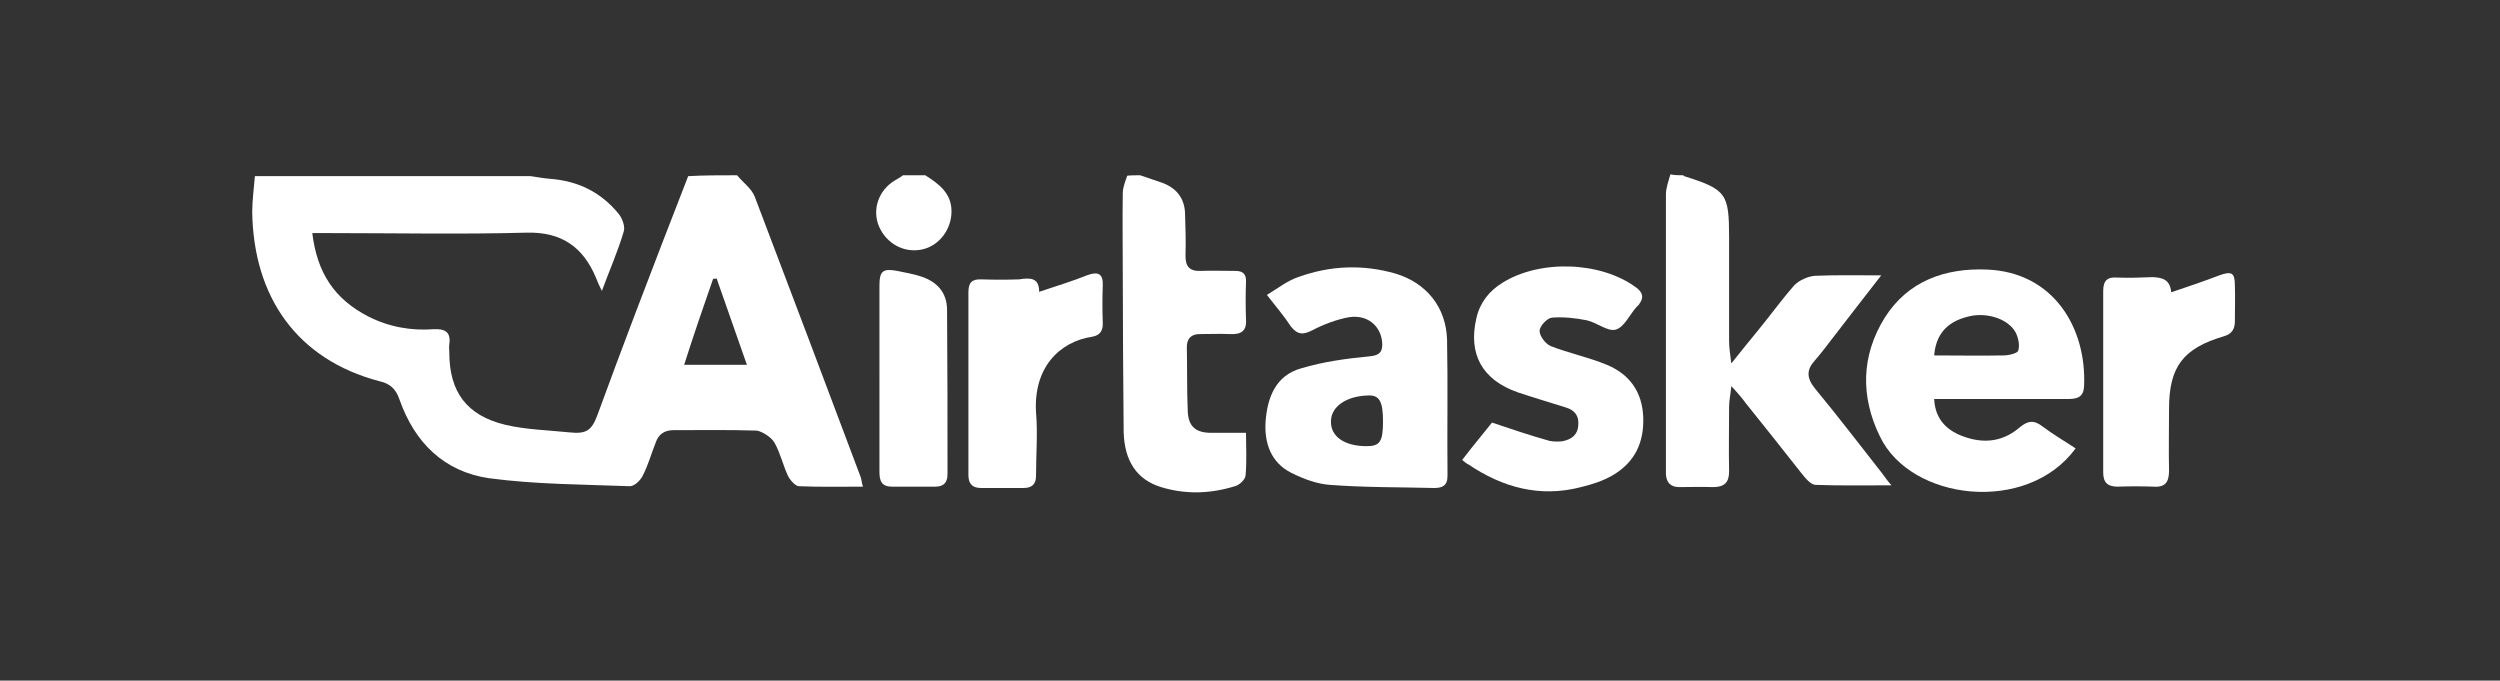 <?xml version="1.0" encoding="utf-8"?>
<!-- Generator: Adobe Illustrator 22.1.0, SVG Export Plug-In . SVG Version: 6.00 Build 0)  -->
<svg version="1.1" id="Layer_1" xmlns="http://www.w3.org/2000/svg" xmlns:xlink="http://www.w3.org/1999/xlink" x="0px" y="0px"
	 viewBox="0 0 562 153" style="enable-background:new 0 0 562 153;" xml:space="preserve">
<rect x="0" y="0" width="562" height="153" fill="#333333" stroke="none"/>
<style type="text/css">
	.st0{fill:#FFFFFF;}
</style>
<g id="wJpEV3.tif_2_">
	<g>
		<path class="st0" d="M165.7,39.4c1.3,1.6,3.3,3,4,4.9c8,21,15.9,42,23.8,63c0.2,0.6,0.2,1.3,0.5,2.1c-5,0-9.7,0.1-14.4-0.1
			c-0.8,0-2.1-1.5-2.5-2.4c-1.1-2.4-1.7-5.1-3-7.4c-0.7-1.2-2.7-2.5-4-2.7c-6.2-0.2-12.5-0.1-18.7-0.1c-2.1,0-3.4,1-4,2.8
			c-1,2.5-1.7,5.1-2.9,7.4c-0.5,1.1-1.9,2.4-2.9,2.4c-10.6-0.4-21.2-0.4-31.7-1.8c-10.1-1.5-16.7-8-20.1-17.7
			c-0.8-2.4-2.2-3.6-4.5-4.1C66.7,80.8,57,66.7,56.7,47.7c0-2.7,0.4-5.5,0.6-8.1c20.6,0,41.4,0,62,0c1.5,0.2,2.9,0.5,4.4,0.6
			c6.3,0.5,11.4,3,15.4,7.9c0.8,1,1.5,2.9,1.1,4c-1.3,4.4-3.2,8.7-4.9,13.3c-0.6-1.2-1-2.1-1.3-2.9c-2.9-7-7.8-10.4-15.6-10.2
			c-14.8,0.4-29.6,0.1-44.3,0.1c-1.2,0-2.5,0-3.9,0c1.1,9,5,14.8,12.5,18.7c4.7,2.4,9.7,3.3,14.9,2.9c2.5-0.1,3.8,0.7,3.4,3.4
			c-0.1,0.6,0,1.2,0,1.8c0,8.9,3.9,14.2,12.6,16.3c4.7,1.1,9.6,1.2,14.4,1.7c3.8,0.4,5-0.4,6.3-3.9c2.8-7.6,5.6-15.2,8.5-22.8
			c3.9-10.3,7.9-20.6,11.9-30.9C158.2,39.4,161.9,39.4,165.7,39.4z M167.9,82c-2.4-6.8-4.6-13.1-6.8-19.4c-0.2,0-0.6,0.1-0.8,0.1
			c-2.2,6.3-4.4,12.7-6.5,19.3C158.5,82,162.9,82,167.9,82z"/>
		<path class="st0" d="M378.4,39.4c0.1,0.1,0.1,0.1,0.2,0.2c9.5,3,10.1,3.9,10.1,13.8c0,7.8,0,15.5,0,23.2c0,1.5,0.2,2.8,0.5,5.1
			c2.3-2.9,4.1-5.1,5.9-7.3c2.8-3.4,5.3-6.9,8.2-10.2c1.1-1.2,3.2-2.1,4.7-2.2c4.7-0.2,9.5-0.1,14.9-0.1c-4,5.1-7.5,9.7-11,14.2
			c-1.3,1.7-2.5,3.3-3.9,4.9c-1.9,2.1-1.9,3.9-0.1,6.2c5.2,6.3,10.1,12.7,15.2,19.2c0.6,0.8,1.2,1.7,2.1,2.7c-5.9,0-11.5,0.1-17-0.1
			c-1.2,0-2.4-1.6-3.3-2.7c-4.1-5.2-8.2-10.4-12.4-15.6c-0.8-1.1-1.8-2.3-3.3-3.9c-0.2,2.1-0.5,3.3-0.5,4.6c0,4.9-0.1,9.7,0,14.6
			c0,2.5-1.1,3.5-3.6,3.5c-2.5-0.1-5.1,0-7.6,0c-1.9,0-2.9-1-3-2.9c0-0.7,0-1.3,0-2.1c0-20.3,0-40.5,0-60.8c0-1.5,0.6-3,1-4.5
			C376.4,39.4,377.5,39.4,378.4,39.4z"/>
		<path class="st0" d="M256.3,39.4c1.7,0.6,3.3,1.1,5,1.7c3.2,1.2,5,3.5,5.1,6.9c0.1,3.2,0.2,6.3,0.1,9.5c0,2.3,0.8,3.5,3.4,3.4
			c2.5-0.1,5.2,0,7.8,0c1.7,0,2.5,0.7,2.4,2.5c-0.1,2.8-0.1,5.6,0,8.4c0.2,2.8-1.3,3.4-3.6,3.3s-4.5,0-6.8,0c-1.9,0-2.9,1-2.9,2.9
			c0.1,4.7,0,9.6,0.2,14.3c0.1,3.5,1.7,5,5.3,5c2.4,0,5,0,7.8,0c0,3.3,0.2,6.4-0.1,9.6c-0.1,1-1.5,2.2-2.4,2.4
			c-5.5,1.7-11,1.9-16.6,0.2c-5.5-1.7-8.2-5.9-8.4-12.3c-0.1-11.8-0.2-23.7-0.2-35.4c0-6.2-0.1-12.3,0-18.4c0-1.3,0.6-2.7,1-3.9
			C254.2,39.4,255.3,39.4,256.3,39.4z"/>
		<path class="st0" d="M208,39.4c3,1.9,5.9,4,5.9,8.1s-2.8,7.8-6.7,8.6c-4,0.8-7.9-1.3-9.6-5.2c-1.6-3.8-0.1-8.1,3.5-10.3
			c0.6-0.4,1.3-0.7,1.9-1.2C204.9,39.4,206.5,39.4,208,39.4z"/>
		<path class="st0" d="M466.6,100.8c-10.9,14.9-37.1,11.8-44-2.7c-4.4-9-4.2-18.2,1.1-26.7c5.2-8.2,13.5-11.2,23-10.8
			c15,0.6,22.4,13.2,21.8,26.2c-0.1,2.7-1.8,2.9-3.9,2.9c-8.9,0-17.7,0-26.4,0c-1.1,0-2.2,0-3.4,0c0.2,4,2.2,6.4,5.3,7.9
			c4.9,2.2,9.7,2.1,13.9-1.5c1.9-1.6,3.3-1.7,5.2-0.2C461.6,97.7,464.2,99.2,466.6,100.8z M434.8,79.9c5.3,0,10.4,0.1,15.6,0
			c1.2,0,3.2-0.5,3.3-1.1c0.4-1.2,0-2.9-0.6-4.1c-1.8-3.2-6.8-4.6-10.8-3.5C437.6,72.4,435.2,75.2,434.8,79.9z"/>
		<path class="st0" d="M284.8,66.3c2.5-1.5,4.7-3.3,7.3-4.1c7-2.5,14.3-2.8,21.6-0.7c7,2.1,11.4,7.6,11.6,14.9
			c0.2,10.2,0,20.4,0.1,30.6c0,2.2-1.2,2.7-3,2.7c-7.8-0.2-15.6-0.1-23.4-0.7c-2.9-0.2-5.9-1.3-8.7-2.7c-4.6-2.3-6.1-6.7-5.8-11.5
			c0.4-5.5,2.3-10.4,8-12c5-1.5,10.2-2.2,15.4-2.7c2.4-0.2,3-1.2,2.8-3.3c-0.4-3.6-3.3-6.1-7.4-5.5c-2.8,0.5-5.7,1.6-8.2,2.9
			c-2.1,1.1-3.4,1.1-4.9-0.8C288.7,71.1,286.9,69,284.8,66.3z M310.9,94.7c0-4.4-0.8-5.9-3.3-5.8c-4.9,0.1-8.4,2.5-8.4,5.8
			c-0.1,3.4,3,5.6,8,5.6C310.2,100.3,310.9,99.3,310.9,94.7z"/>
		<path class="st0" d="M328.7,103.4c2.5-3.3,4.9-6.1,6.7-8.4c4.5,1.5,8.6,2.9,12.9,4.1c1,0.2,1.9,0.2,2.9,0.1
			c2.1-0.4,3.5-1.5,3.6-3.6c0.2-2.1-0.8-3.4-2.8-4c-3.5-1.1-7.2-2.2-10.8-3.4c-8-2.8-11.2-8.6-9.3-16.7c0.8-3.5,2.9-6.1,5.8-7.9
			c8.4-5.3,22.2-4.9,30.2,1.1c1.3,1,1.7,2.1,0.7,3.5c-0.2,0.4-0.5,0.6-0.7,0.8c-1.6,1.8-2.8,4.6-4.7,5.1c-1.8,0.5-4.2-1.6-6.5-2.1
			c-2.5-0.5-5.2-0.8-7.8-0.6c-1.1,0.1-2.8,1.9-2.8,3s1.3,2.9,2.5,3.4c4.1,1.6,8.5,2.5,12.6,4.2c5.1,2.1,8,6.1,8.2,11.8
			c0.2,5.7-1.9,10.1-6.8,13c-2.2,1.3-4.7,2.1-7.2,2.7c-9.2,2.4-17.6,0.1-25.3-5.1C329.8,104.3,329.3,103.9,328.7,103.4z"/>
		<path class="st0" d="M233.6,65.6c3.9-1.3,7.5-2.4,11-3.8c2.3-0.8,3.4-0.2,3.3,2.3c-0.1,2.8-0.1,5.6,0,8.4c0.1,1.8-0.6,2.9-2.4,3.2
			c-7.3,1.1-13.2,6.9-12.6,17c0.4,4.7,0,9.5,0,14.3c0,1.9-1,2.7-2.8,2.7c-3.2,0-6.3,0-9.5,0c-1.9,0-2.9-0.8-2.9-2.9
			c0-13.7,0-27.4,0-41.1c0-2.2,0.8-3,3-2.9c2.8,0.1,5.6,0.1,8.4,0C231.6,62.4,233.6,62.4,233.6,65.6z"/>
		<path class="st0" d="M488.1,65.7c3.9-1.3,7.4-2.5,10.8-3.8c2.8-1,3.5-0.6,3.5,2.3c0.1,2.7,0,5.3,0,8c0,1.8-0.7,2.9-2.5,3.4
			c-9.1,2.7-12.3,6.8-12.3,16.3c0,4.6-0.1,9.3,0,13.9c0,2.5-0.8,3.8-3.5,3.6c-2.7-0.1-5.3-0.1-8,0c-2.2,0-3.3-0.8-3.3-3.2
			c0-13.6,0-27.2,0-40.8c0-2.4,1-3.2,3.3-3c2.5,0.1,5.2,0,7.8-0.1C486.1,62.4,487.8,62.8,488.1,65.7z"/>
		<path class="st0" d="M197.7,85.1c0-6.9,0-13.8,0-20.9c0-3.3,0.8-3.9,4-3.3c1.8,0.4,3.8,0.7,5.5,1.3c3.5,1.2,5.7,3.6,5.7,7.5
			c0.1,12.3,0.1,24.6,0.1,36.9c0,1.8-0.8,2.8-2.7,2.8c-3.3,0-6.5,0-9.8,0c-2.3,0-2.8-1.3-2.8-3.3C197.7,99.2,197.7,92.2,197.7,85.1z
			"/>
	</g>
</g>
</svg>
